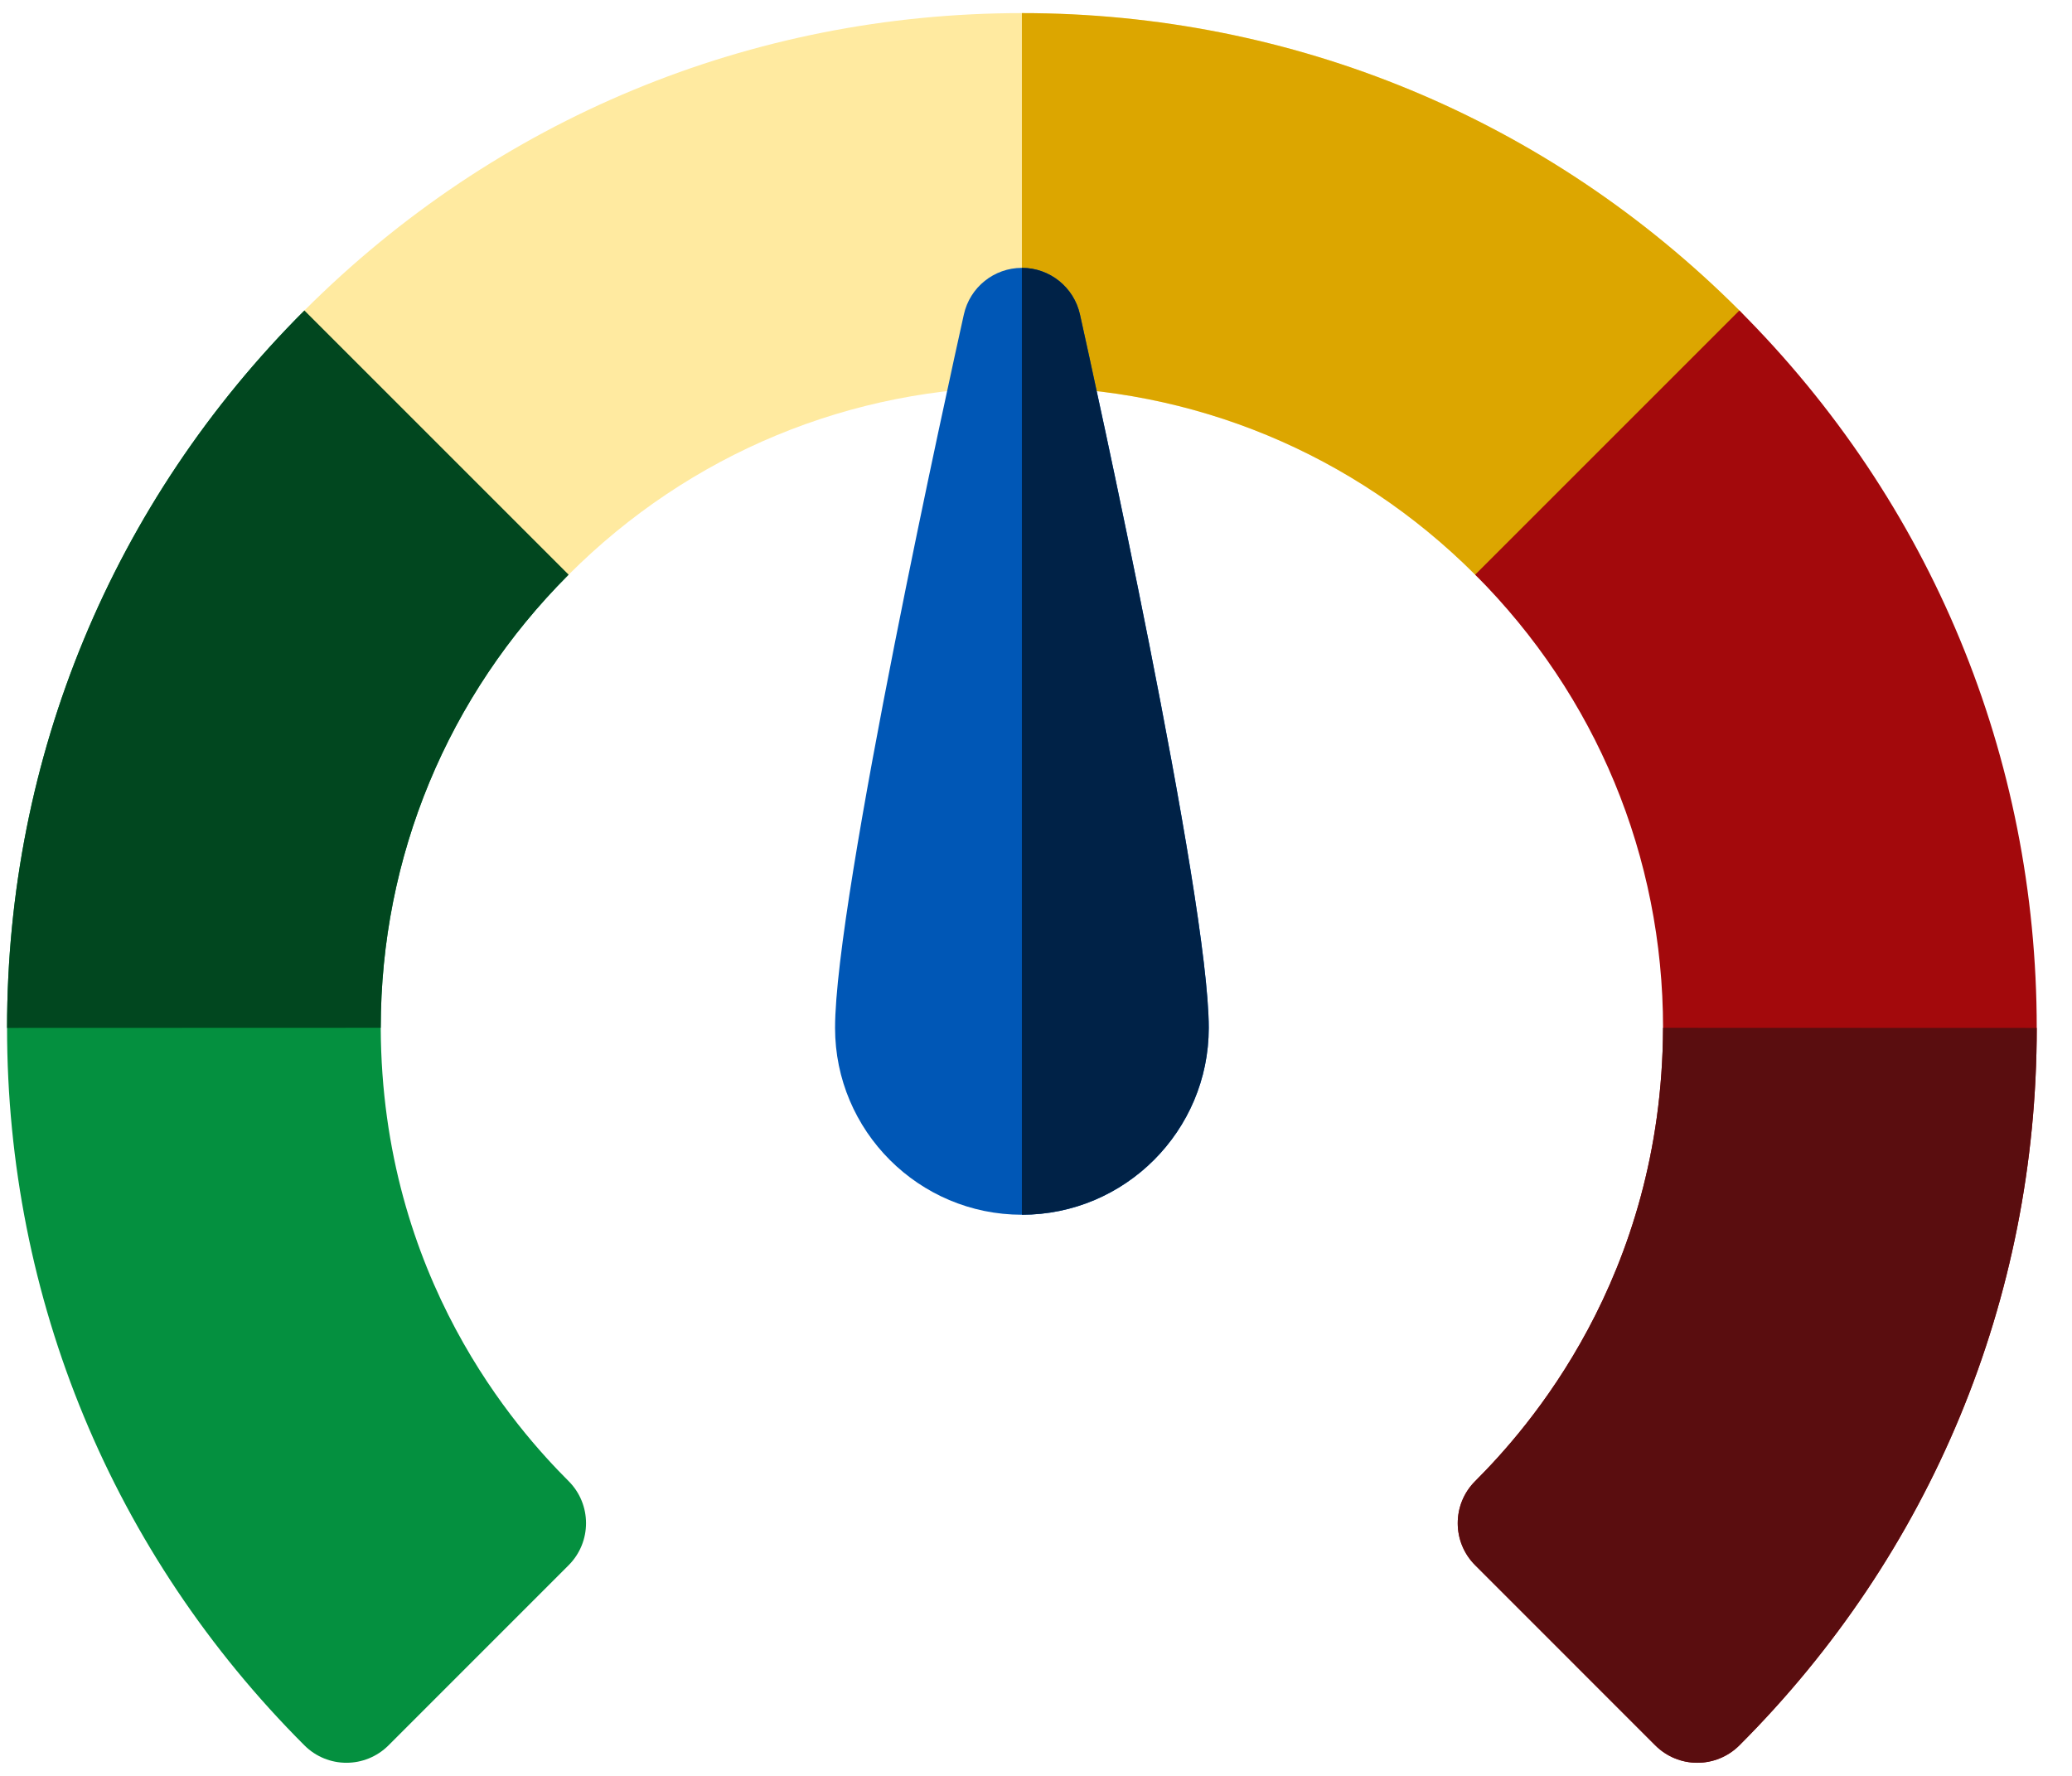 <svg width="49" height="42" viewBox="0 0 49 42" fill="none" xmlns="http://www.w3.org/2000/svg">
<path d="M13.447 35.029C12.237 33.819 9.025 30.242 9.004 24.308C9.005 20.262 10.583 16.456 13.447 13.591L7.199 7.343C2.664 11.878 0.167 17.904 0.167 24.311C0.167 30.717 2.664 36.743 7.199 41.278C7.474 41.553 7.834 41.69 8.193 41.69C8.553 41.69 8.913 41.552 9.188 41.278L13.447 37.018C13.996 36.469 13.996 35.578 13.447 35.029Z" fill="#04903F"/>
<path d="M41.134 7.343C36.599 2.808 30.573 0.31 24.167 0.31C17.76 0.31 11.735 2.808 7.199 7.343C6.65 7.892 6.651 8.783 7.199 9.332L11.459 13.591C12.008 14.141 12.899 14.14 13.448 13.591C16.312 10.726 20.119 9.148 24.167 9.148C28.214 9.148 32.021 10.726 34.886 13.591C35.15 13.855 35.507 14.003 35.88 14.003C36.488 14.003 36.845 13.621 36.875 13.591L41.134 9.332C41.683 8.782 41.683 7.892 41.134 7.343Z" fill="#FFEAA0"/>
<path d="M41.134 7.343C36.599 2.808 30.573 0.31 24.166 0.31V9.148C28.214 9.148 32.021 10.726 34.886 13.591C35.149 13.855 35.507 14.003 35.88 14.003C36.488 14.003 36.845 13.621 36.874 13.591L41.134 9.332C41.683 8.782 41.683 7.892 41.134 7.343Z" fill="#DCA600"/>
<path d="M34.886 35.029C36.096 33.819 39.308 30.242 39.329 24.308C39.328 20.262 37.75 16.456 34.886 13.591L41.134 7.343C45.669 11.878 48.166 17.904 48.166 24.311C48.166 30.717 45.669 36.743 41.134 41.278C40.859 41.553 40.499 41.69 40.139 41.69C39.779 41.69 39.42 41.552 39.145 41.278L34.886 37.018C34.336 36.469 34.336 35.578 34.886 35.029Z" fill="#A3090C"/>
<path d="M9.004 24.307C9.005 20.262 10.583 16.456 13.447 13.591L7.199 7.343C2.664 11.878 0.167 17.904 0.167 24.31L9.004 24.307Z" fill="#01471F"/>
<path d="M34.886 35.029C36.096 33.819 39.308 30.242 39.329 24.307L48.166 24.31C48.166 30.717 45.669 36.743 41.134 41.278C40.859 41.552 40.499 41.69 40.139 41.69C39.779 41.69 39.42 41.552 39.145 41.278L34.886 37.018C34.336 36.469 34.336 35.578 34.886 35.029Z" fill="#5A0D0F"/>
<path d="M24.167 28.729C21.73 28.729 19.748 26.747 19.748 24.31C19.748 21.232 22.482 8.839 22.794 7.437C22.937 6.793 23.508 6.335 24.167 6.335C24.826 6.335 25.397 6.793 25.54 7.437C25.852 8.839 28.586 21.232 28.586 24.31C28.585 26.747 26.603 28.729 24.167 28.729Z" fill="#0057B6"/>
<path d="M24.166 28.729V6.335C24.826 6.335 25.396 6.793 25.539 7.436C25.851 8.839 28.585 21.232 28.585 24.31C28.585 26.747 26.603 28.729 24.166 28.729Z" fill="#002247"/>
</svg>
